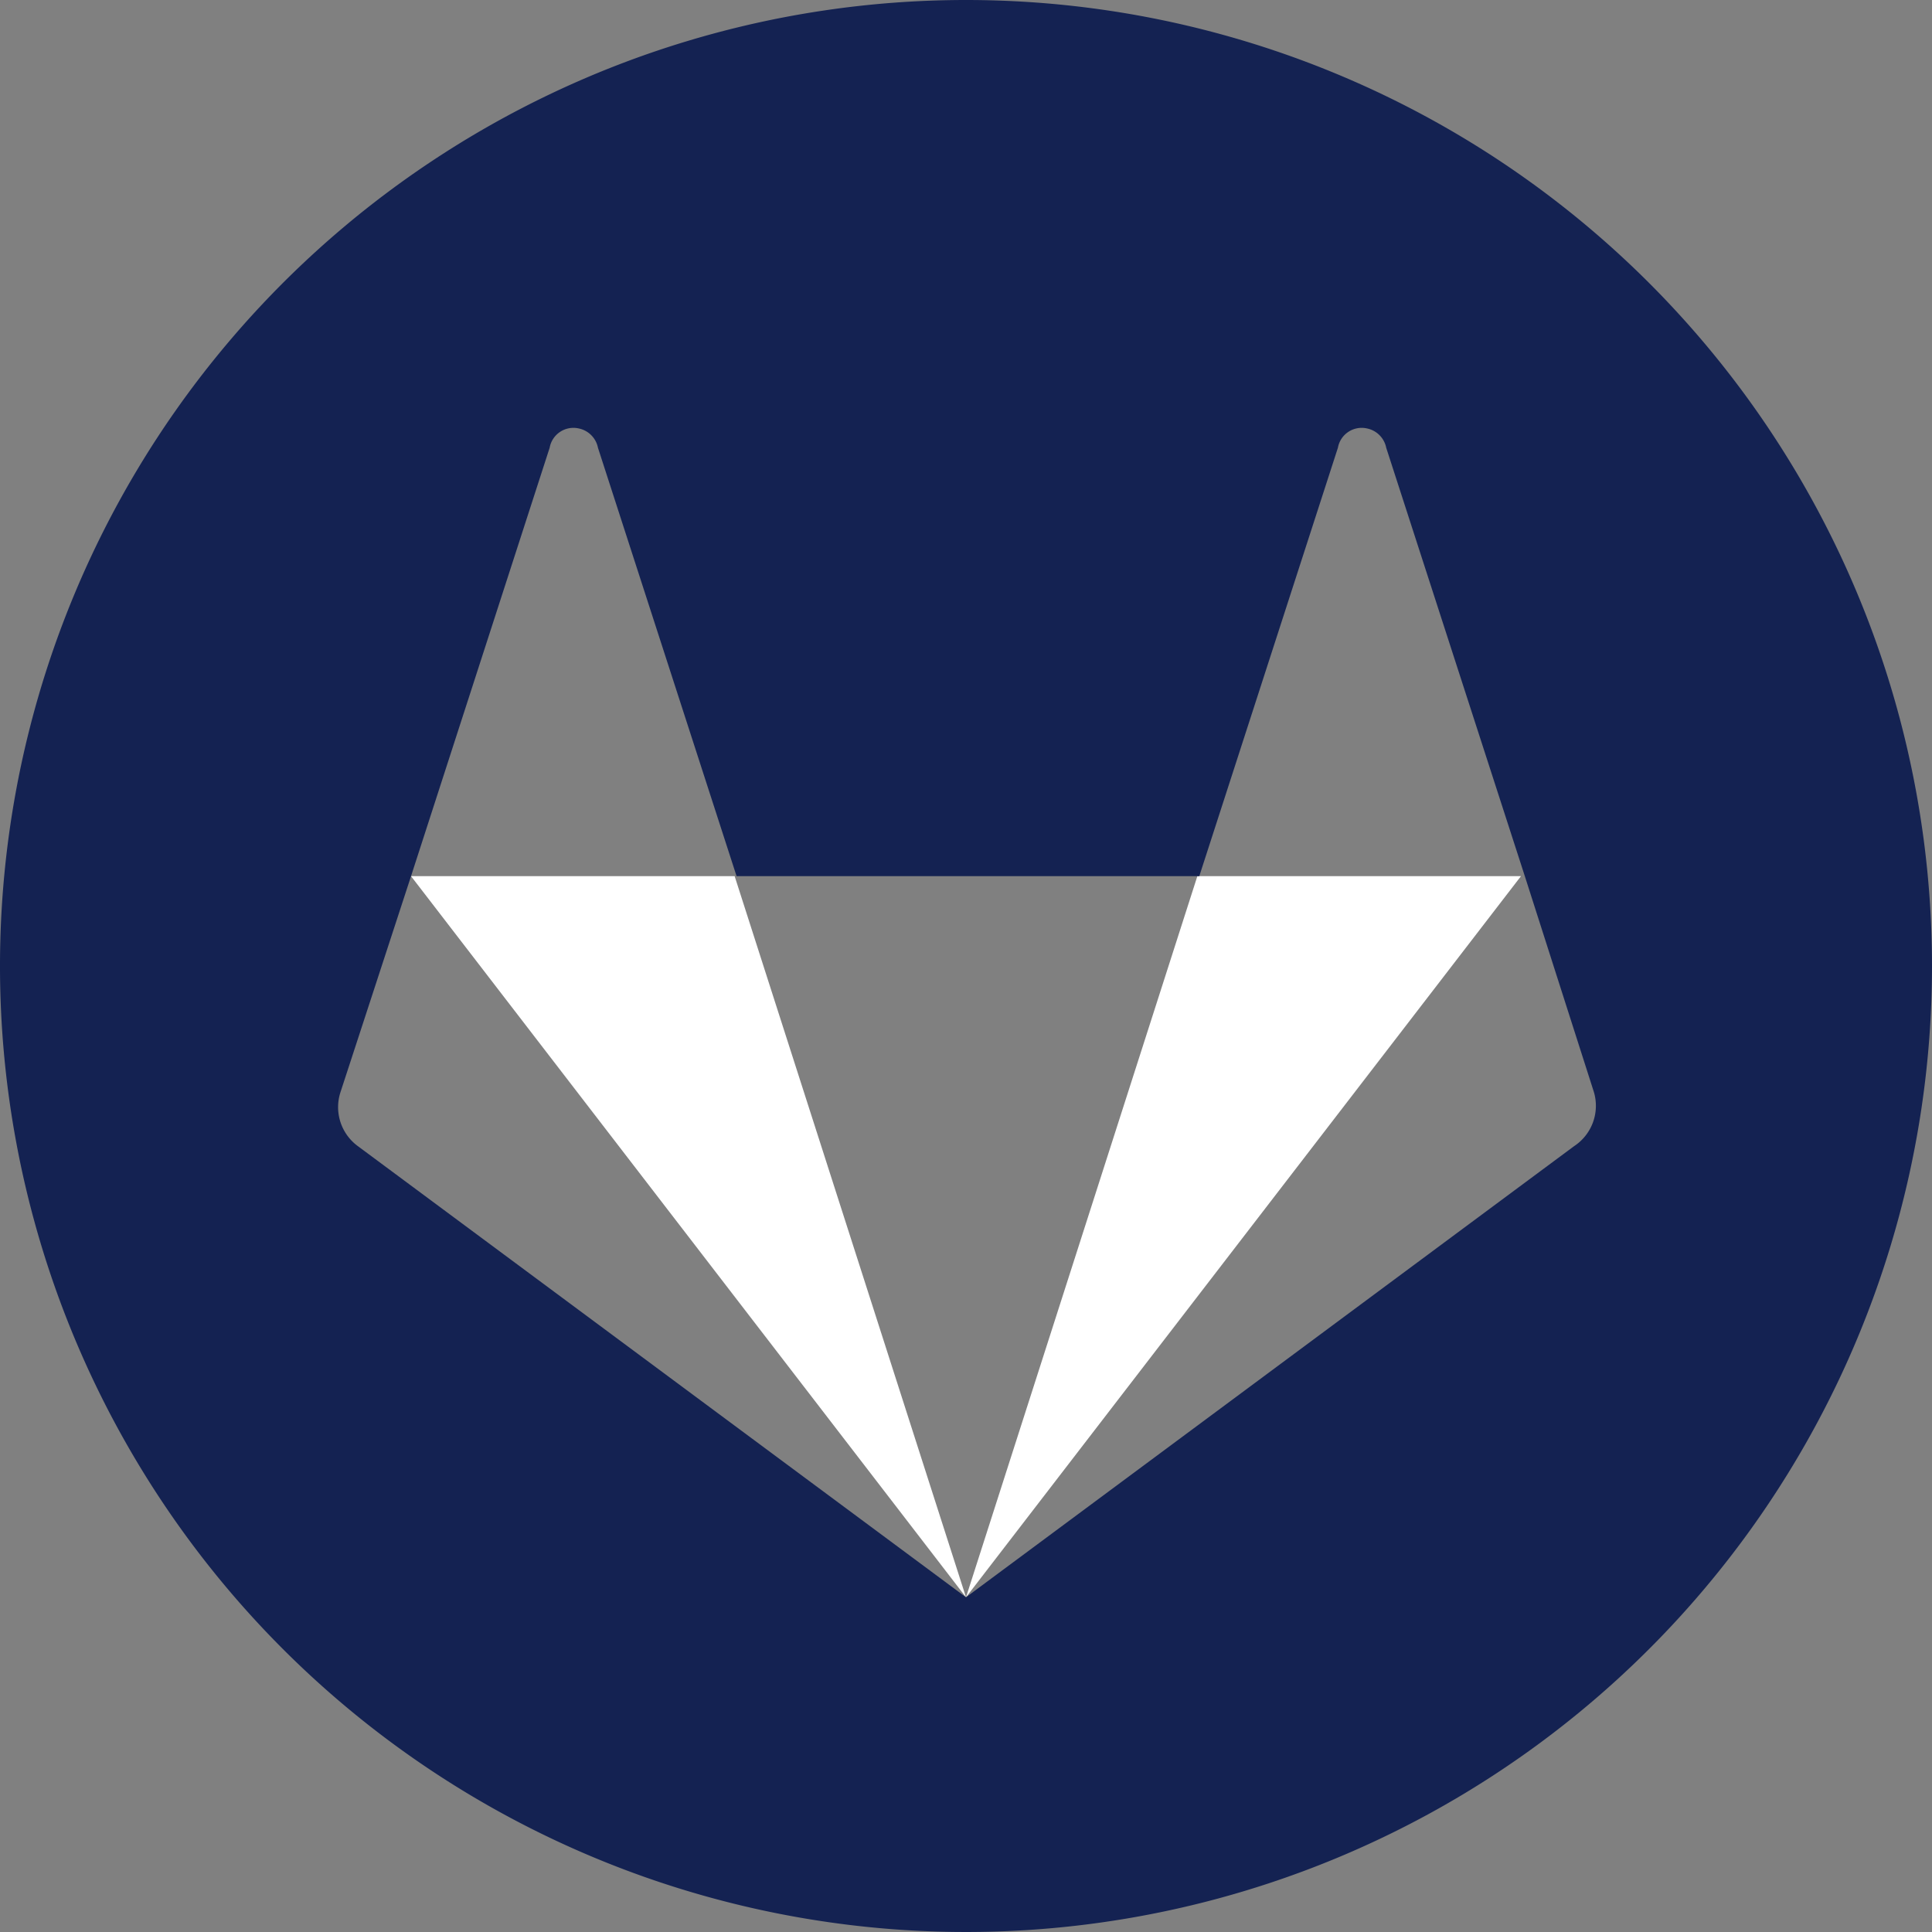 <svg id="facebook" xmlns="http://www.w3.org/2000/svg" viewBox="0 0 40 40"><rect x="0" y="0" width="40" height="40" fill="#808080" stroke="none"/><defs><style>.cls-1{fill:#fff;}.cls-2{fill:#142252;}</style></defs><title>gitlab_blue_hover</title><polygon class="cls-1" points="24.79 18.14 20 33.07 31.49 18.14 24.79 18.14"/><polygon class="cls-1" points="8.51 18.14 20 33.07 15.21 18.14 8.51 18.14"/><path class="cls-2" d="M25,5A20,20,0,1,0,45,25,20,20,0,0,0,25,5ZM37.59,28.73,25,38.07,12.41,28.73a1,1,0,0,1-.36-1.12l1.46-4.47,2.87-8.87a.5.5,0,0,1,.6-.4.51.51,0,0,1,.4.4l2.87,8.87h9.58l2.87-8.87a.5.5,0,0,1,.6-.4.51.51,0,0,1,.4.4l2.87,8.87L38,27.61A1,1,0,0,1,37.59,28.73Z" transform="translate(-5 -5)"/></svg>